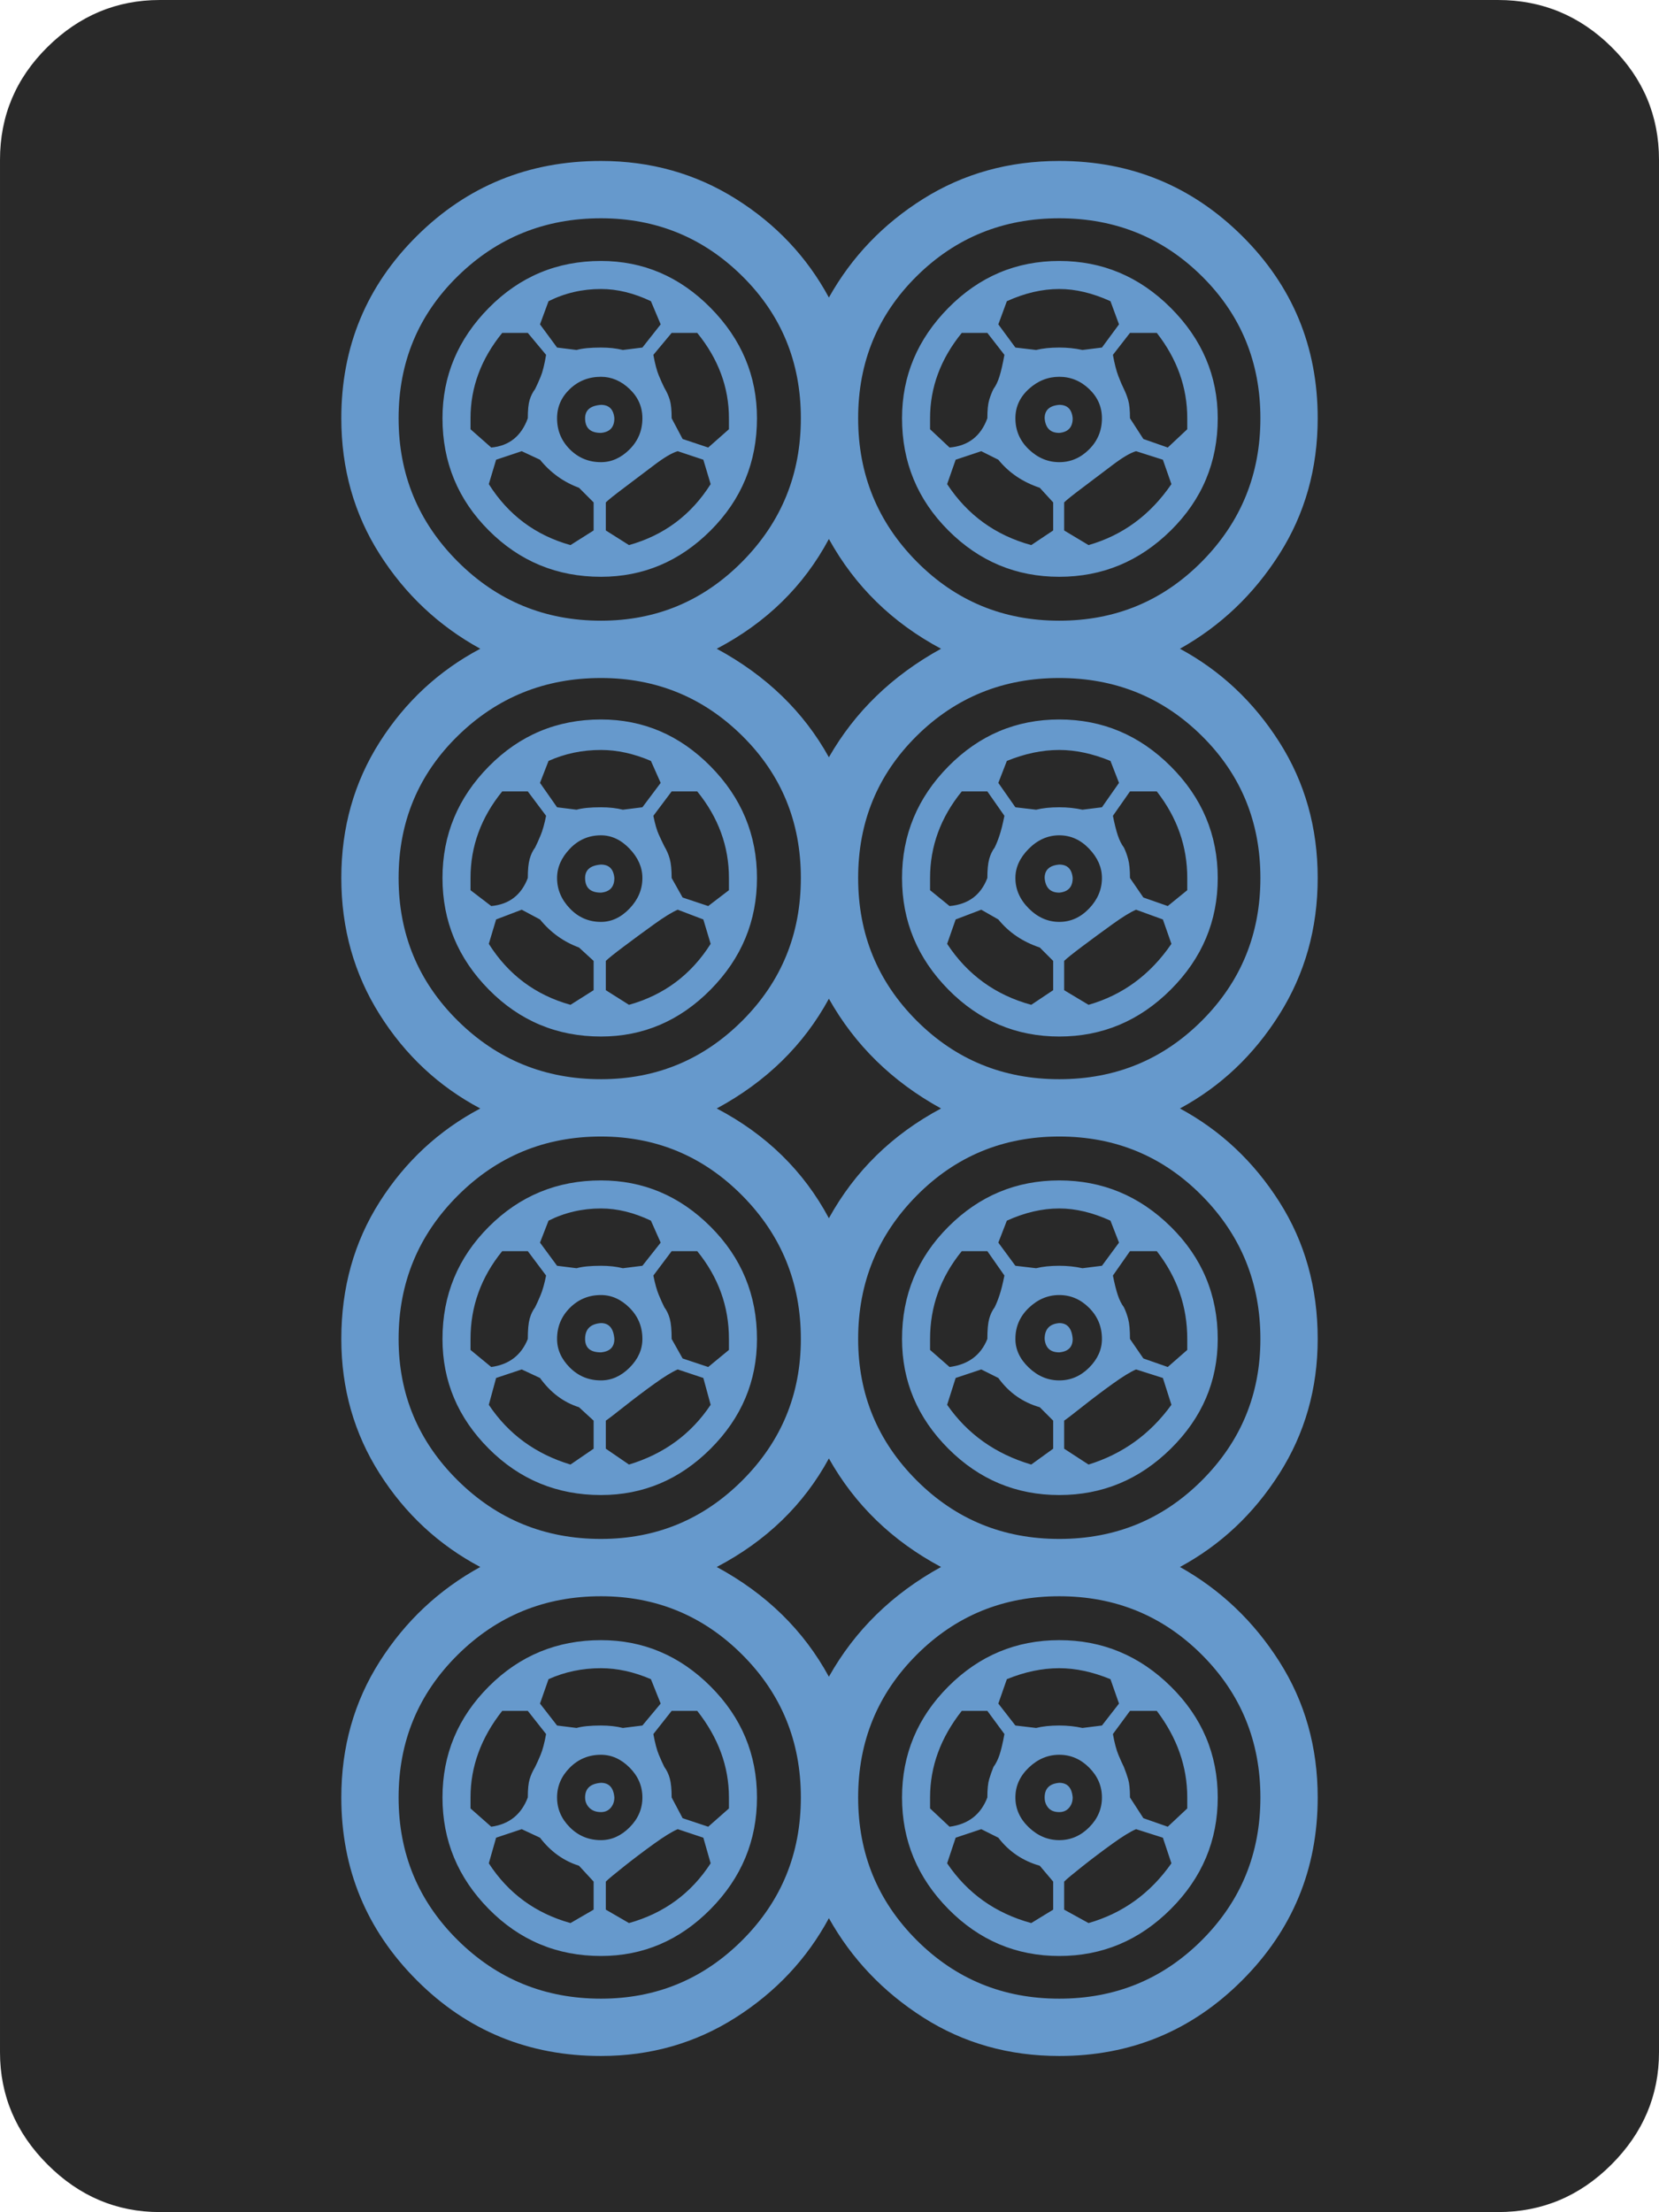 <?xml version="1.0" standalone="no"?>
<!DOCTYPE svg PUBLIC "-//W3C//DTD SVG 1.1//EN" "http://www.w3.org/Graphics/SVG/1.1/DTD/svg11.dtd" >
<svg xmlns="http://www.w3.org/2000/svg" xmlns:xlink="http://www.w3.org/1999/xlink" version="1.1" viewBox="0 -49 1361 1814">
   <path fill="#292929" d="M131 1765q-53 0 -92 -39t-39 -92v-1552q0 -54 39 -92.5t92 -38.5h1098q54 0 93 38.5t39 92.5
v1552q0 53 -39 92t-93 39h-1098z" />
   <path fill="#6699CC"
d="M493 1637q-89 0 -151 -62t-62 -150q0 -62 31.5 -111.5t82.5 -77.5q-51 -27 -82.5 -76.5t-31.5 -110.5q0 -63 31.5 -112.5t82.5 -76.5q-51 -27 -82.5 -77t-31.5 -112t31.5 -111.5t82.5 -76.5q-51 -28 -82.5 -77.5t-31.5 -111.5q0 -88 62 -149.5t151 -61.5q61 0 110.5 31
t76.5 81q28 -50 77.5 -81t111.5 -31q88 0 150 61.5t62 149.5q0 62 -31.5 111.5t-81.5 77.5q50 27 81.5 76.5t31.5 111.5t-31.5 112t-81.5 77q50 27 81.5 76.5t31.5 112.5q0 61 -31.5 110.5t-81.5 76.5q50 28 81.5 77.5t31.5 111.5q0 88 -62 150t-150 62q-62 0 -111.5 -31.5
t-77.5 -81.5q-27 50 -76.5 81.5t-110.5 31.5zM493 460q68 0 116 -48.5t48 -117.5t-48 -116.5t-116 -47.5q-69 0 -117.5 47.5t-48.5 116.5t48.5 117.5t117.5 48.5zM869 460q69 0 117 -48.5t48 -117.5t-48 -116.5t-117 -47.5t-117 47.5t-48 116.5t48 117.5t117 48.5zM493 424
q-54 0 -92 -38t-38 -92q0 -52 38 -90.5t92 -38.5q52 0 90 38.5t38 90.5q0 54 -38 92t-90 38zM869 424q-53 0 -91 -38t-38 -92q0 -52 38 -90.5t91 -38.5t91.5 38.5t38.5 90.5q0 54 -38.5 92t-91.5 38zM473 238q7 -2 20 -2q10 0 18 2l16 -2l15 -19l-8 -19q-21 -10 -41 -10
q-23 0 -43 10l-7 19l14 19zM850 238q8 -2 19 -2q10 0 19 2l16 -2l14 -19l-7 -19q-22 -10 -42 -10q-21 0 -43 10l-7 19l14 19zM403 318q22 -2 30 -24q0 -10 1.5 -15t4.5 -9q2 -4 4.5 -10t4.5 -18l-15 -18h-21q-26 32 -26 70v9zM581 318l17 -15v-9q0 -38 -26 -70h-21l-15 18
q2 11 4.5 17t4.5 10q3 5 4.5 10t1.5 15l9 17zM779 318q23 -2 31 -24q0 -10 1.5 -15t3.5 -9q3 -4 5 -10.5t4 -17.5l-14 -18h-21q-26 32 -26 70v9zM958 318l16 -15v-9q0 -38 -25 -70h-22l-14 18q2 11 4.5 17.5t4.5 10.5t3.5 9t1.5 15l11 17zM493 330q13 0 23.5 -10.5
t10.5 -25.5q0 -14 -10.5 -24t-23.5 -10q-15 0 -25.5 10t-10.5 24q0 15 10.5 25.5t25.5 10.5zM869 330q14 0 24.5 -10.5t10.5 -25.5q0 -14 -10.5 -24t-24.5 -10t-25 10t-11 24q0 15 11 25.5t25 10.5zM493 306q-13 0 -13 -12q0 -10 13 -11q10 0 11 11q0 11 -11 12zM869 306
q-11 0 -12 -12q0 -10 12 -11q10 0 11 11q0 11 -11 12zM468 398l19 -12v-23l-12 -12q-19 -7 -32 -23l-15 -7l-21 7l-6 20q24 38 67 50zM516 398q43 -12 67 -50l-6 -20l-21 -7q-7 2 -19.5 11.5t-24.5 18.5t-15 12v23zM846 398l18 -12v-23l-11 -12q-21 -7 -34 -23l-14 -7l-21 7
l-7 20q25 38 69 50zM893 398q42 -12 68 -50l-7 -20l-22 -7q-7 2 -19.5 11.5t-24.5 18.5t-15 12v23zM680 572q32 -56 92 -89q-60 -32 -92 -90q-31 58 -92 90q61 33 92 89zM493 836q68 0 116 -48t48 -117t-48 -116.5t-116 -47.5q-69 0 -117.5 47.5t-48.5 116.5t48.5 117
t117.5 48zM869 836q69 0 117 -48t48 -117t-48 -116.5t-117 -47.5t-117 47.5t-48 116.5t48 117t117 48zM493 801q-54 0 -92 -38.5t-38 -91.5t38 -91.5t92 -38.5q52 0 90 38.5t38 91.5t-38 91.5t-90 38.5zM869 801q-53 0 -91 -38.5t-38 -91.5t38 -91.5t91 -38.5t91.5 38.5
t38.5 91.5t-38.5 91.5t-91.5 38.5zM473 615q7 -2 20 -2q10 0 18 2l16 -2l15 -20l-8 -18q-21 -9 -41 -9q-23 0 -43 9l-7 18l14 20zM850 615q8 -2 19 -2q10 0 19 2l16 -2l14 -20l-7 -18q-22 -9 -42 -9q-21 0 -43 9l-7 18l14 20zM403 694q22 -2 30 -23q0 -10 1.5 -15.5
t4.5 -9.5q2 -4 4.5 -10t4.5 -16l-15 -20h-21q-26 32 -26 71v10zM581 694l17 -13v-10q0 -39 -26 -71h-21l-15 20q2 10 4.5 15.5t4.5 9.5q3 5 4.5 10.5t1.5 15.5l9 16zM779 694q23 -2 31 -23q0 -10 1.5 -15.5t4.5 -9.5q2 -4 4 -10t4 -16l-14 -20h-21q-26 32 -26 71v10z
M958 694l16 -13v-10q0 -39 -25 -71h-22l-14 20q2 10 4 16t5 10q2 4 3.5 9.5t1.5 15.5l11 16zM493 707q13 0 23.5 -11t10.5 -25q0 -13 -10.5 -24t-23.5 -11q-15 0 -25.5 11t-10.5 24q0 14 10.5 25t25.5 11zM869 707q14 0 24.5 -11t10.5 -25q0 -13 -10.5 -24t-24.5 -11t-25 11
t-11 24q0 14 11 25t25 11zM493 683q-13 0 -13 -12q0 -10 13 -11q10 0 11 11q0 11 -11 12zM869 683q-11 0 -12 -12q0 -10 12 -11q10 0 11 11q0 11 -11 12zM468 775l19 -12v-24l-12 -11q-19 -7 -32 -23l-15 -8l-21 8l-6 20q24 38 67 50zM516 775q43 -12 67 -50l-6 -20l-21 -8
q-7 3 -19.5 12t-24.5 18t-15 12v24zM846 775l18 -12v-24l-11 -11q-21 -7 -34 -23l-14 -8l-21 8l-7 20q25 38 69 50zM893 775q42 -12 68 -50l-7 -20l-22 -8q-7 3 -19.5 12t-24.5 18t-15 12v24zM680 950q32 -58 92 -90q-60 -33 -92 -90q-31 57 -92 90q61 32 92 90zM493 1213
q68 0 116 -48t48 -116q0 -69 -48 -117.5t-116 -48.5q-69 0 -117.5 48.5t-48.5 117.5q0 68 48.5 116t117.5 48zM869 1213q69 0 117 -48t48 -116q0 -69 -48 -117.5t-117 -48.5t-117 48.5t-48 117.5q0 68 48 116t117 48zM493 1177q-54 0 -92 -38t-38 -90q0 -54 38 -92t92 -38
q52 0 90 38t38 92q0 52 -38 90t-90 38zM869 1177q-53 0 -91 -38t-38 -90q0 -54 38 -92t91 -38t91.5 38t38.5 92q0 52 -38.5 90t-91.5 38zM473 991q7 -2 20 -2q10 0 18 2l16 -2l15 -19l-8 -18q-21 -10 -41 -10q-23 0 -43 10l-7 18l14 19zM850 991q8 -2 19 -2q10 0 19 2l16 -2
l14 -19l-7 -18q-22 -10 -42 -10q-21 0 -43 10l-7 18l14 19zM403 1072q22 -3 30 -23q0 -11 1.5 -16.5t4.5 -9.5q2 -4 4.5 -10t4.5 -16l-15 -20h-21q-26 32 -26 72v9zM581 1072l17 -14v-9q0 -40 -26 -72h-21l-15 20q2 10 4.5 16t4.5 10q3 4 4.5 9.5t1.5 16.5l9 16zM779 1072
q23 -3 31 -23q0 -11 1.5 -16.5t4.5 -9.5q2 -4 4 -10t4 -16l-14 -20h-21q-26 32 -26 72v9zM958 1072l16 -14v-9q0 -40 -25 -72h-22l-14 20q2 10 4 16t5 10q2 4 3.5 9.5t1.5 16.5l11 16zM493 1083q13 0 23.5 -10.5t10.5 -23.5q0 -15 -10.5 -25.5t-23.5 -10.5q-15 0 -25.5 10.5
t-10.5 25.5q0 13 10.5 23.5t25.5 10.5zM869 1083q14 0 24.5 -10.5t10.5 -23.5q0 -15 -10.5 -25.5t-24.5 -10.5t-25 10.5t-11 25.5q0 13 11 23.5t25 10.5zM493 1060q-13 0 -13 -11q0 -12 13 -13q10 0 11 13q0 10 -11 11zM869 1060q-11 0 -12 -11q0 -12 12 -13q10 0 11 13
q0 10 -11 11zM468 1152l19 -13v-23l-12 -11q-19 -6 -32 -24l-15 -7l-21 7l-6 22q24 36 67 49zM516 1152q43 -13 67 -49l-6 -22l-21 -7q-7 3 -19.5 12t-24.5 18.5t-15 11.5v23zM846 1152l18 -13v-23l-11 -11q-21 -6 -34 -24l-14 -7l-21 7l-7 22q25 36 69 49zM893 1152
q42 -13 68 -49l-7 -22l-22 -7q-7 3 -19.5 12t-24.5 18.5t-15 11.5v23zM680 1326q32 -57 92 -90q-60 -32 -92 -89q-31 57 -92 89q61 33 92 90zM493 1590q68 0 116 -48t48 -117t-48 -117t-116 -48q-69 0 -117.5 48t-48.5 117t48.5 117t117.5 48zM869 1590q69 0 117 -48
t48 -117t-48 -117t-117 -48t-117 48t-48 117t48 117t117 48zM493 1555q-54 0 -92 -38.5t-38 -91.5t38 -91t92 -38q52 0 90 38t38 91t-38 91.5t-90 38.5zM869 1555q-53 0 -91 -38.5t-38 -91.5t38 -91t91 -38t91.5 38t38.5 91t-38.5 91.5t-91.5 38.5zM473 1368q7 -2 20 -2
q10 0 18 2l16 -2l15 -18l-8 -20q-21 -9 -41 -9q-23 0 -43 9l-7 20l14 18zM850 1368q8 -2 19 -2q10 0 19 2l16 -2l14 -18l-7 -20q-22 -9 -42 -9q-21 0 -43 9l-7 20l14 18zM403 1449q22 -3 30 -24q0 -10 1.5 -15t4.5 -10q2 -4 4.5 -10t4.5 -17l-15 -19h-21q-26 33 -26 71v9z
M581 1449l17 -15v-9q0 -38 -26 -71h-21l-15 19q2 11 4.5 17t4.5 10q3 4 4.5 9.5t1.5 15.5l9 17zM779 1449q23 -3 31 -24q0 -10 1.5 -15t3.5 -10q3 -4 5 -10t4 -17l-14 -19h-21q-26 33 -26 71v9zM958 1449l16 -15v-9q0 -38 -25 -71h-22l-14 19q2 11 4.5 17t4.5 10q2 5 3.5 10
t1.5 15l11 17zM493 1460q13 0 23.5 -10.5t10.5 -24.5t-10.5 -24.5t-23.5 -10.5q-15 0 -25.5 10.5t-10.5 24.5t10.5 24.5t25.5 10.5zM869 1460q14 0 24.5 -10.5t10.5 -24.5t-10.5 -24.5t-24.5 -10.5t-25 10.5t-11 24.5t11 24.5t25 10.5zM493 1437q-6 0 -9.5 -3.5t-3.5 -8.5
q0 -11 13 -12q10 0 11 12q0 5 -3 8.5t-8 3.5zM869 1437q-6 0 -9 -3.5t-3 -8.5q0 -11 12 -12q10 0 11 12q0 5 -3 8.5t-8 3.5zM468 1528l19 -11v-23l-12 -13q-19 -6 -32 -23l-15 -7l-21 7l-6 21q24 37 67 49zM516 1528q43 -12 67 -49l-6 -21l-21 -7q-7 3 -19.5 12t-24.5 18.5
t-15 12.5v23zM846 1528l18 -11v-23l-11 -13q-21 -6 -34 -23l-14 -7l-21 7l-7 21q25 37 69 49zM893 1528q42 -12 68 -49l-7 -21l-22 -7q-7 3 -19.5 12t-24.5 18.5t-15 12.5v23z" />
</svg>
